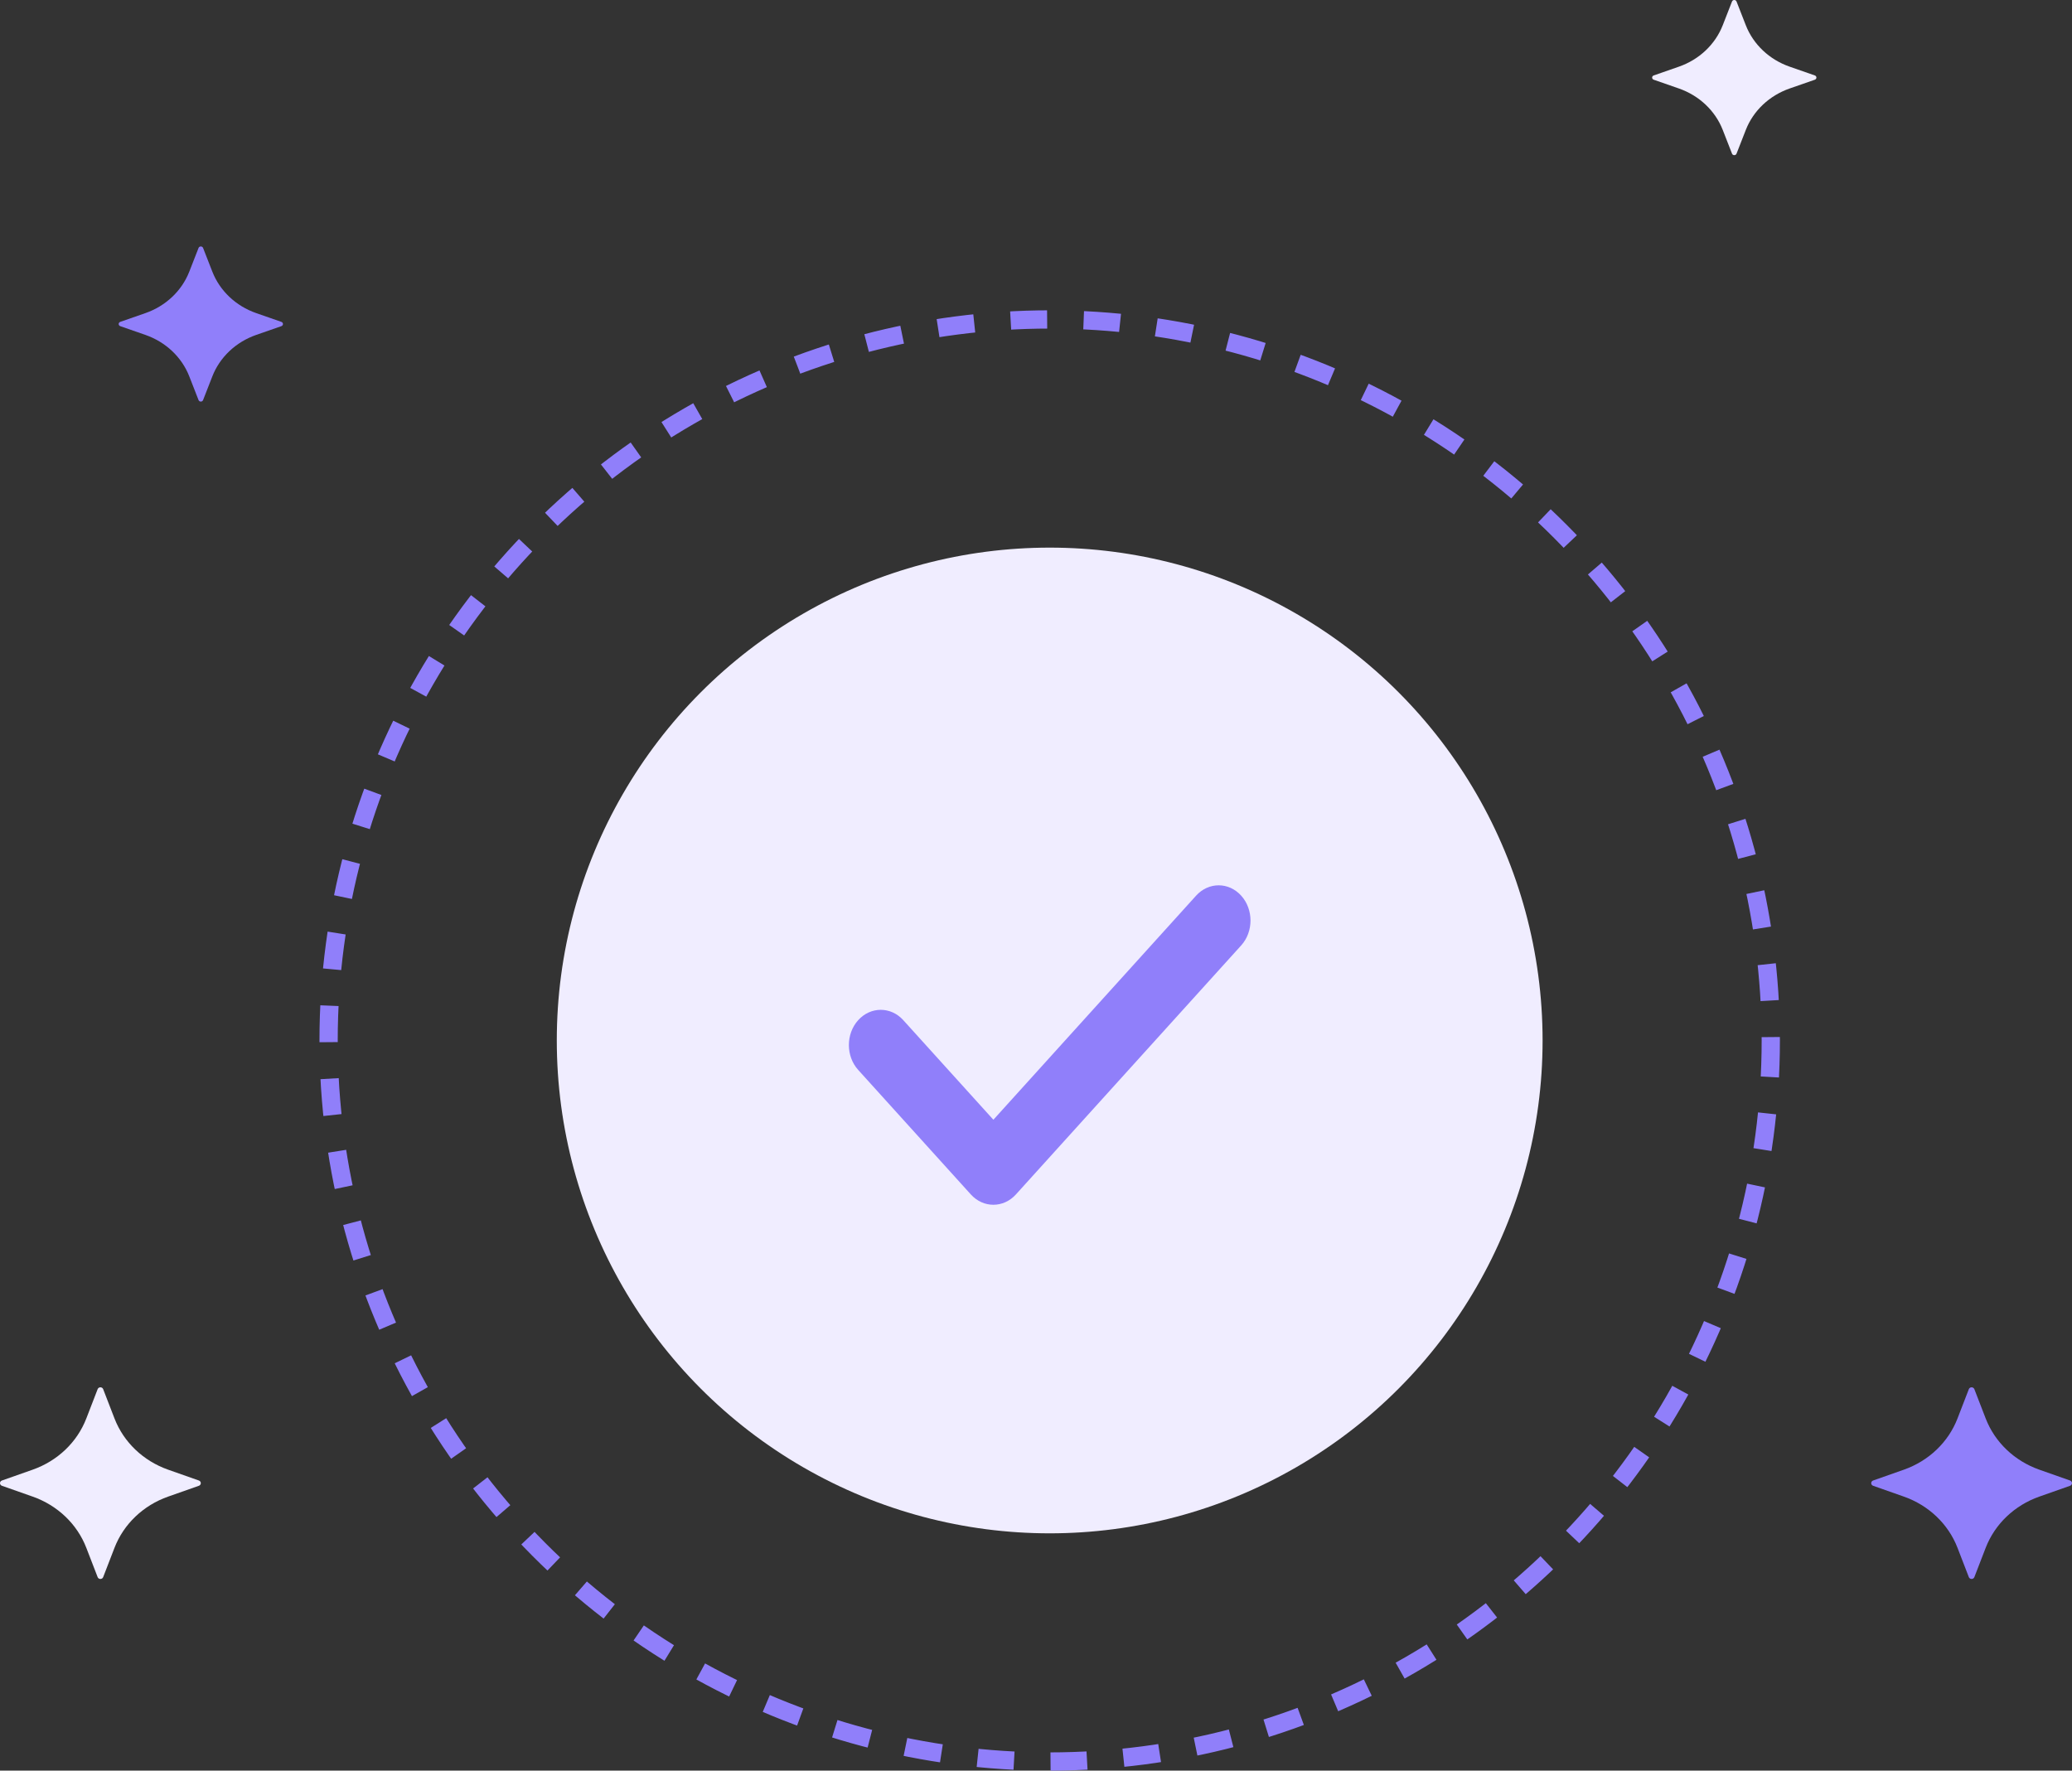 <svg width="227" height="194" viewBox="0 0 227 194" fill="none" xmlns="http://www.w3.org/2000/svg">
<rect x="0" y="0" width="227" height="194" fill="#333333" stroke="none"/>
<circle cx="115" cy="114" r="54" fill="#F0EDFF"/>
<circle cx="115" cy="114" r="79" stroke="#907FFA" stroke-width="2" stroke-dasharray="4 4"/>
<path d="M135.978 98.13C134.616 96.623 132.406 96.624 131.042 98.13L108.831 122.685L98.958 111.772C97.595 110.265 95.386 110.265 94.022 111.772C92.659 113.279 92.659 115.722 94.022 117.228L106.362 130.87C107.043 131.623 107.936 132 108.83 132C109.723 132 110.617 131.624 111.298 130.87L135.978 103.586C137.341 102.08 137.341 99.637 135.978 98.13Z" fill="#907FFA"/>
<path d="M20.737 29.764L21.753 27.163C21.791 27.065 21.89 27 22 27C22.11 27 22.209 27.065 22.247 27.163L23.263 29.764C24.086 31.87 25.843 33.531 28.073 34.307L30.828 35.267C30.931 35.303 31 35.396 31 35.5C31 35.604 30.931 35.698 30.828 35.734L28.073 36.693C25.843 37.47 24.085 39.13 23.263 41.236L22.247 43.837C22.209 43.935 22.11 44 22 44C21.89 44 21.791 43.935 21.753 43.837L20.737 41.236C19.915 39.13 18.157 37.47 15.927 36.693L13.172 35.734C13.069 35.698 13 35.604 13 35.5C13 35.396 13.069 35.303 13.172 35.267L15.927 34.307C18.157 33.531 19.915 31.871 20.737 29.764Z" fill="#907FFA"/>
<path d="M214.456 155.415L215.698 152.201C215.745 152.08 215.865 152 216 152C216.135 152 216.256 152.08 216.302 152.201L217.544 155.415C218.549 158.016 220.698 160.067 223.423 161.026L226.789 162.212C226.916 162.256 227 162.371 227 162.5C227 162.629 226.916 162.744 226.789 162.789L223.423 163.974C220.697 164.933 218.549 166.984 217.544 169.585L216.302 172.799C216.256 172.92 216.135 173 216 173C215.865 173 215.745 172.92 215.698 172.799L214.456 169.585C213.451 166.984 211.303 164.933 208.577 163.974L205.211 162.789C205.084 162.744 205 162.629 205 162.5C205 162.371 205.084 162.256 205.211 162.212L208.577 161.026C211.303 160.067 213.451 158.017 214.456 155.415Z" fill="#907FFA"/>
<path d="M9.456 155.415L10.698 152.201C10.745 152.08 10.865 152 11 152C11.135 152 11.256 152.08 11.302 152.201L12.544 155.415C13.549 158.016 15.697 160.067 18.423 161.026L21.789 162.212C21.916 162.256 22 162.371 22 162.5C22 162.629 21.916 162.744 21.789 162.789L18.423 163.974C15.697 164.933 13.549 166.984 12.544 169.585L11.302 172.799C11.256 172.92 11.135 173 11 173C10.865 173 10.745 172.92 10.698 172.799L9.456 169.585C8.451 166.984 6.303 164.933 3.577 163.974L0.211 162.789C0.084 162.744 0 162.629 0 162.5C0 162.371 0.084 162.256 0.211 162.212L3.577 161.026C6.303 160.067 8.451 158.017 9.456 155.415Z" fill="#F0EDFF"/>
<path d="M188.737 2.764L189.753 0.163C189.791 0.065 189.89 0 190 0C190.11 0 190.209 0.065 190.247 0.163L191.263 2.764C192.086 4.87 193.843 6.531 196.073 7.307L198.828 8.267C198.931 8.303 199 8.396 199 8.5C199 8.604 198.931 8.698 198.828 8.734L196.073 9.693C193.843 10.47 192.085 12.13 191.263 14.236L190.247 16.837C190.209 16.935 190.11 17 190 17C189.89 17 189.791 16.935 189.753 16.837L188.737 14.236C187.915 12.13 186.157 10.47 183.927 9.693L181.172 8.734C181.069 8.698 181 8.604 181 8.5C181 8.396 181.069 8.303 181.172 8.267L183.927 7.307C186.157 6.531 187.915 4.871 188.737 2.764Z" fill="#F0EDFF"/>
</svg>
